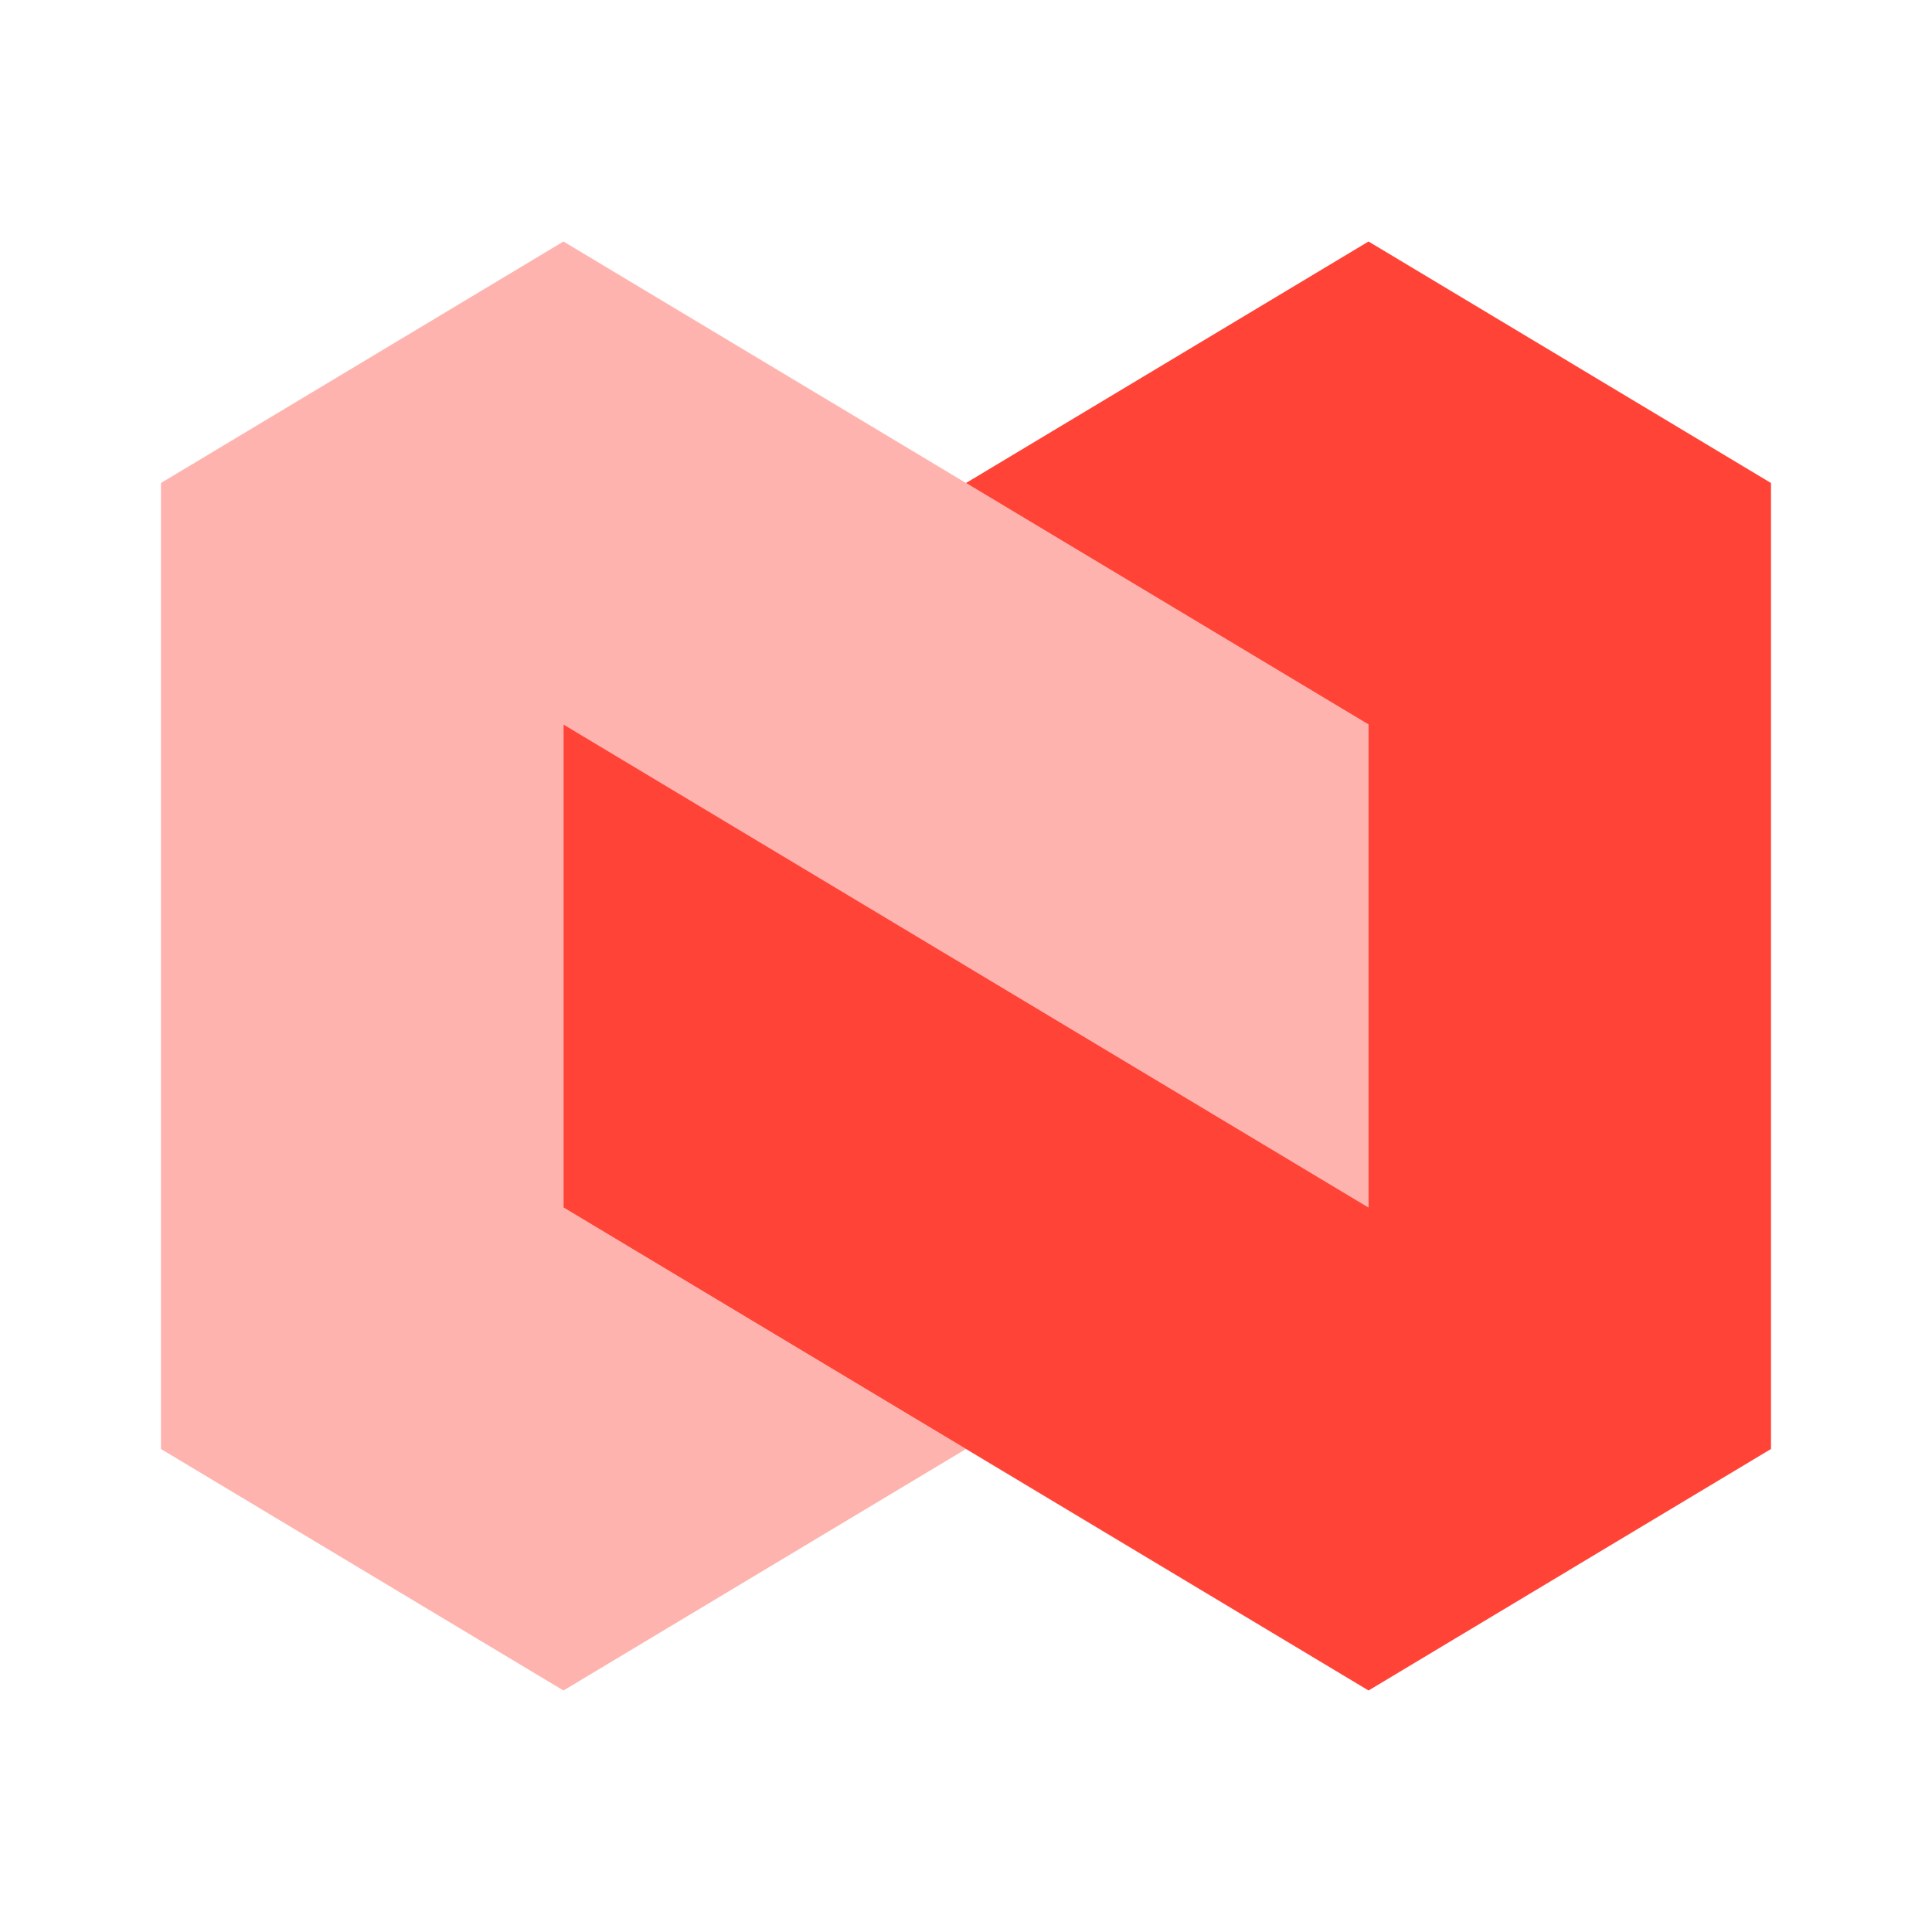 <svg width="149" height="149" viewBox="0 0 149 149" fill="none" xmlns="http://www.w3.org/2000/svg">
<path d="M74.5 37.25L105.542 18.625L136.583 37.25V111.75L105.542 130.375L43.459 93.125V55.875L105.542 93.125V55.875L74.5 37.25Z" fill="#FF4337"/>
<path opacity="0.4" d="M74.5 111.75L43.458 130.375L12.416 111.75V37.25L43.458 18.625L105.542 55.875V93.125L43.458 55.875V93.125L74.5 111.75Z" fill="#FF4337"/>
</svg>
